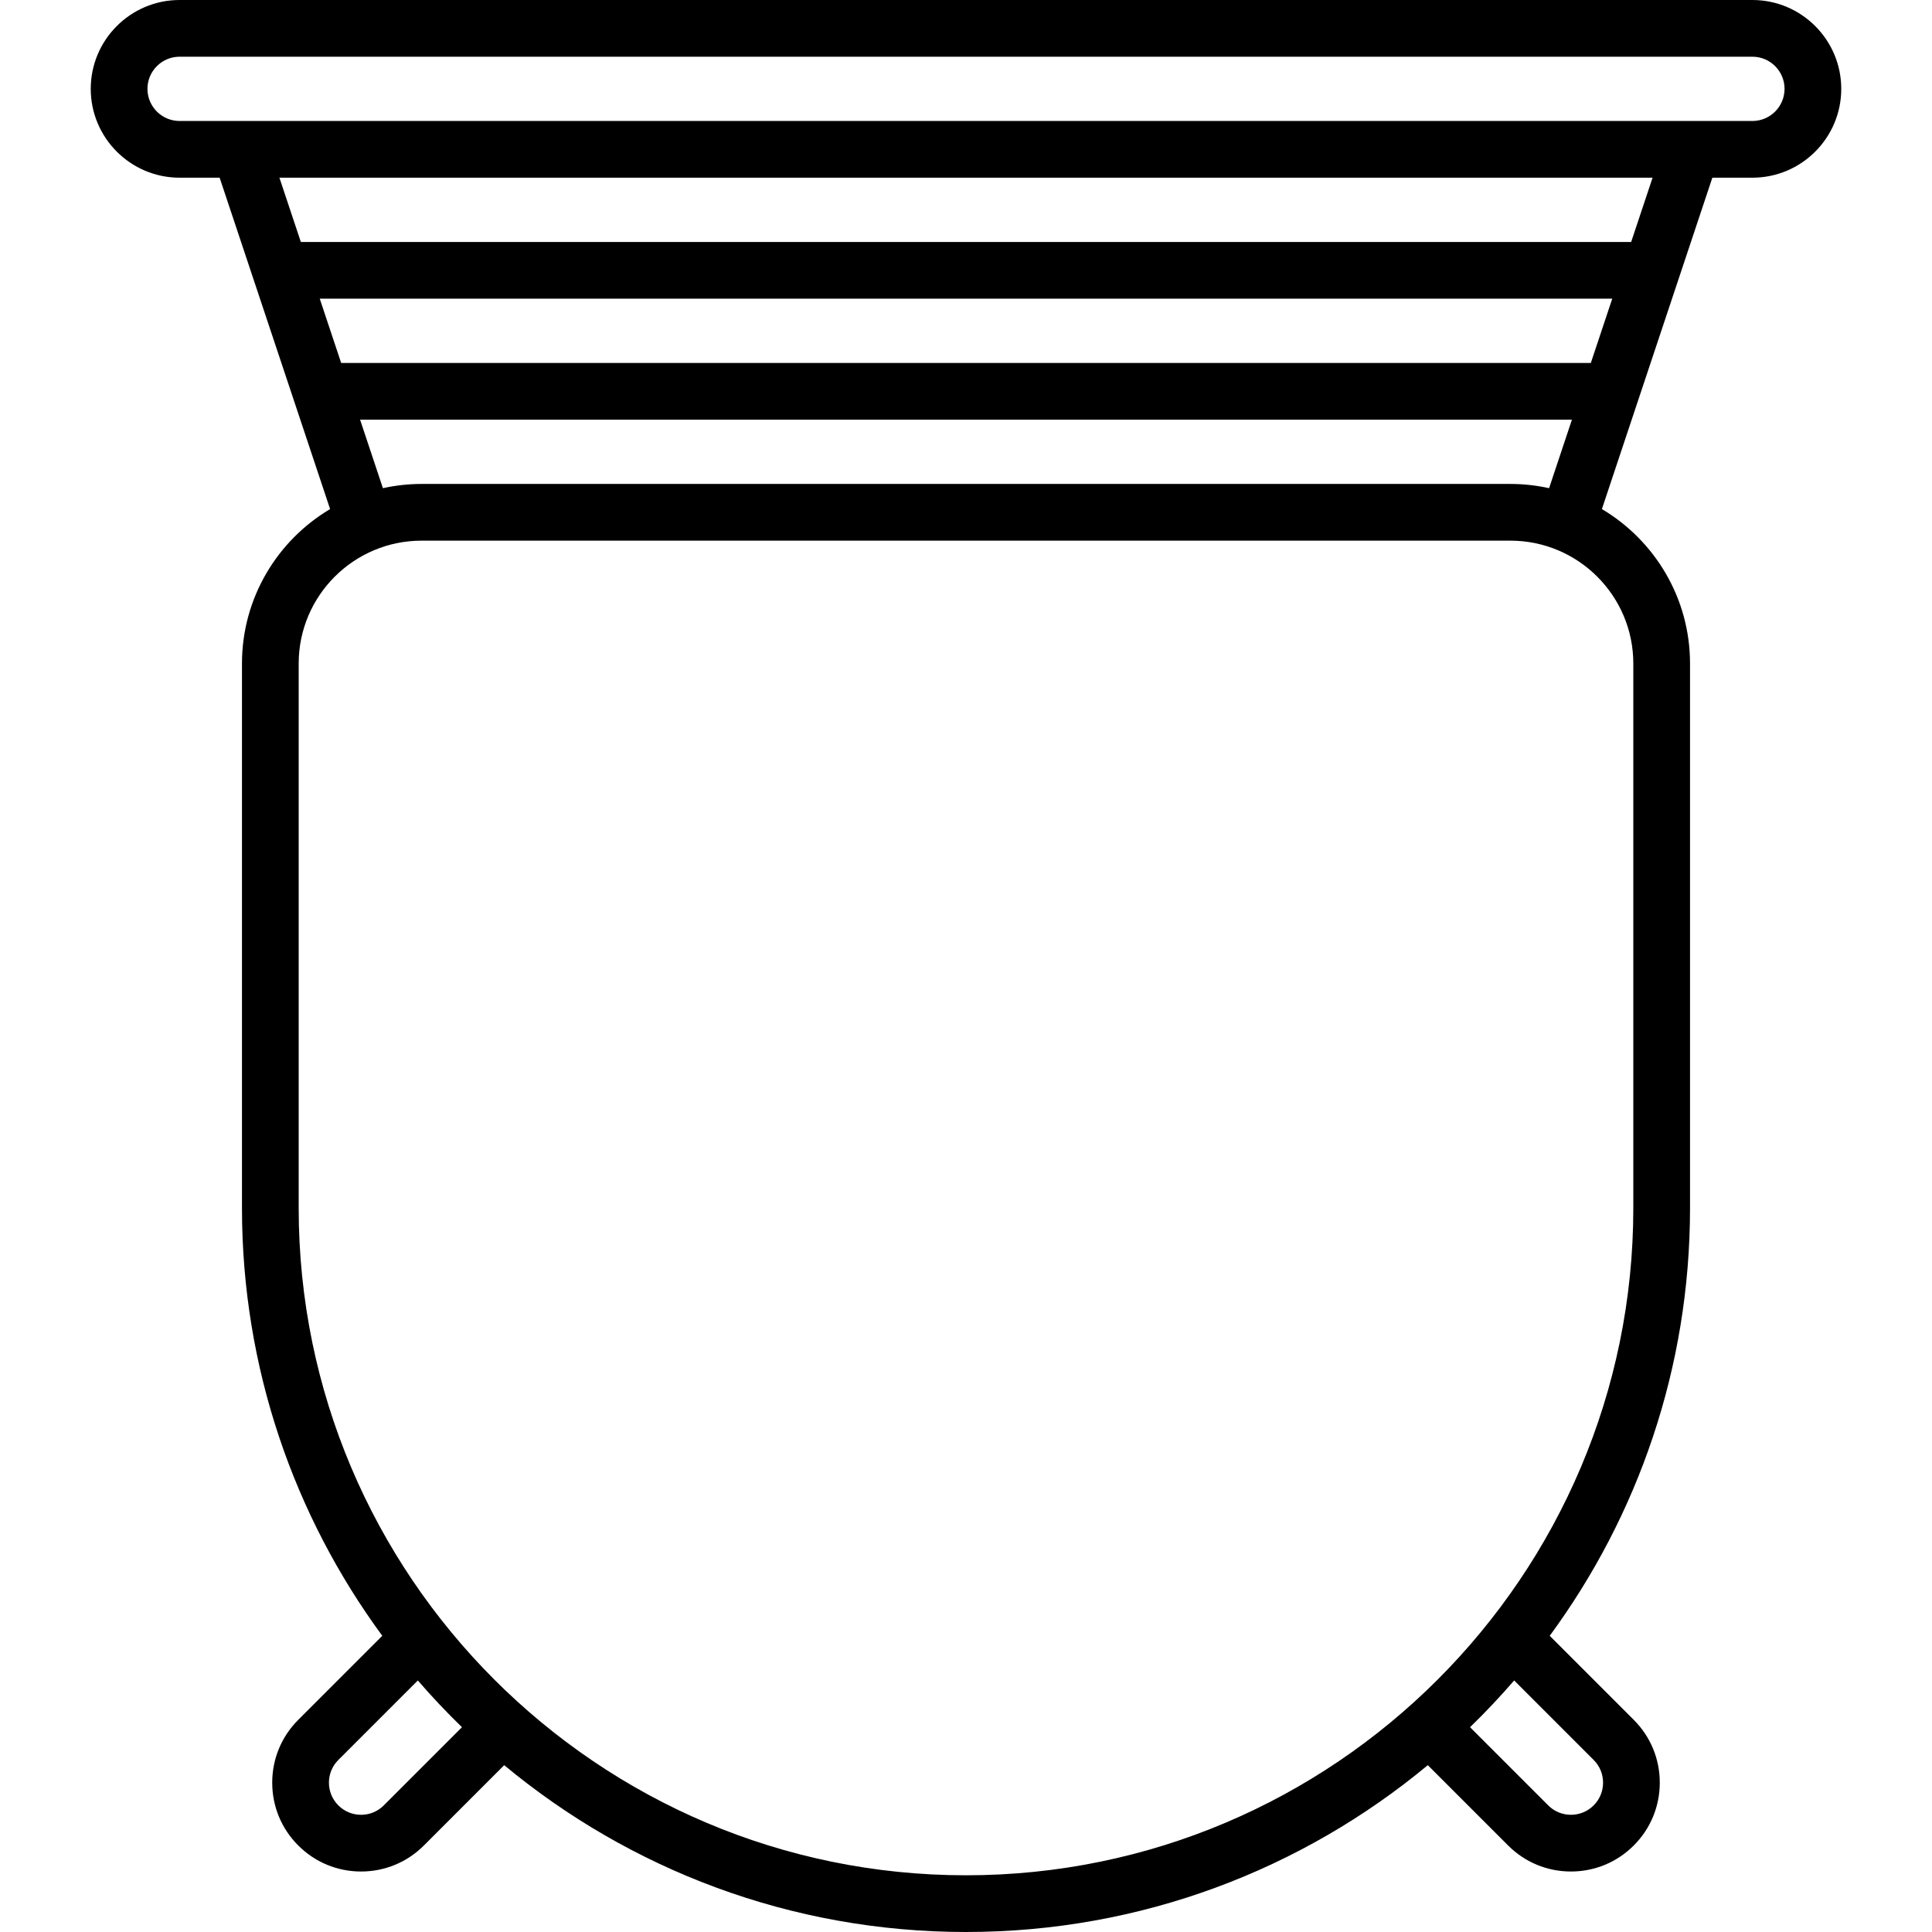 <?xml version="1.0" encoding="iso-8859-1"?>
<!-- Generator: Adobe Illustrator 17.1.0, SVG Export Plug-In . SVG Version: 6.00 Build 0)  -->
<!DOCTYPE svg PUBLIC "-//W3C//DTD SVG 1.1//EN" "http://www.w3.org/Graphics/SVG/1.1/DTD/svg11.dtd">
<svg xmlns="http://www.w3.org/2000/svg" xmlns:xlink="http://www.w3.org/1999/xlink" version="1.1" id="Capa_1" x="0px" y="0px" viewBox="0 0 511 511" style="enable-background:new 0 0 511 511;" xml:space="preserve" width="64px" height="64px">
<path d="M463.5,0h-416C34.542,0,24,10.542,24,23.5S34.542,47,47.5,47h10.594l29.215,87.644C73.368,142.931,64,158.139,64,175.5v144  c0,42.3,13.796,81.433,37.111,113.158l-22.225,22.225C74.445,459.32,72,465.222,72,471.5s2.445,12.18,6.881,16.612  C83.317,492.554,89.219,495,95.5,495s12.183-2.446,16.616-6.884l21.24-21.24C166.53,494.418,209.114,511,255.5,511  s88.97-16.582,122.144-44.125l21.237,21.237c4.436,4.442,10.338,6.888,16.619,6.888s12.183-2.446,16.614-6.882  c4.44-4.438,6.886-10.339,6.886-16.618s-2.445-12.18-6.884-16.616l-22.227-22.227C433.204,400.933,447,361.8,447,319.5v-144  c0-17.361-9.368-32.569-23.309-40.856L452.906,47H463.5c12.958,0,23.5-10.542,23.5-23.5S476.458,0,463.5,0z M420.761,96H90.239  l-5.667-17h341.855L420.761,96z M101.506,477.513C99.904,479.117,97.771,480,95.5,480s-4.404-0.883-6.011-2.493  C87.884,475.903,87,473.77,87,471.5s0.884-4.403,2.491-6.009l21.023-21.022c3.706,4.293,7.605,8.415,11.672,12.365L101.506,477.513z   M421.511,465.493c1.605,1.604,2.489,3.737,2.489,6.007s-0.884,4.403-2.494,6.013c-1.602,1.604-3.735,2.487-6.006,2.487  s-4.404-0.883-6.009-2.491l-20.676-20.677c4.067-3.949,7.966-8.071,11.672-12.365L421.511,465.493z M432,319.5  c0,97.322-79.178,176.5-176.5,176.5S79,416.822,79,319.5v-144c0-17.92,14.58-32.5,32.5-32.5h288c17.92,0,32.5,14.58,32.5,32.5V319.5  z M399.5,128h-288c-3.509,0-6.927,0.394-10.221,1.12L95.239,111h320.522l-6.04,18.12C406.427,128.394,403.009,128,399.5,128z   M431.428,64H79.573l-5.667-17h363.188L431.428,64z M463.5,32h-15.841c-0.011,0-0.022,0-0.033,0H63.382c-0.015,0-0.03,0-0.044,0  H47.5c-4.687,0-8.5-3.813-8.5-8.5s3.813-8.5,8.5-8.5h416c4.687,0,8.5,3.813,8.5,8.5S468.187,32,463.5,32z" fill="#000000"/>
<g>
</g>
<g>
</g>
<g>
</g>
<g>
</g>
<g>
</g>
<g>
</g>
<g>
</g>
<g>
</g>
<g>
</g>
<g>
</g>
<g>
</g>
<g>
</g>
<g>
</g>
<g>
</g>
<g>
</g>
</svg>
